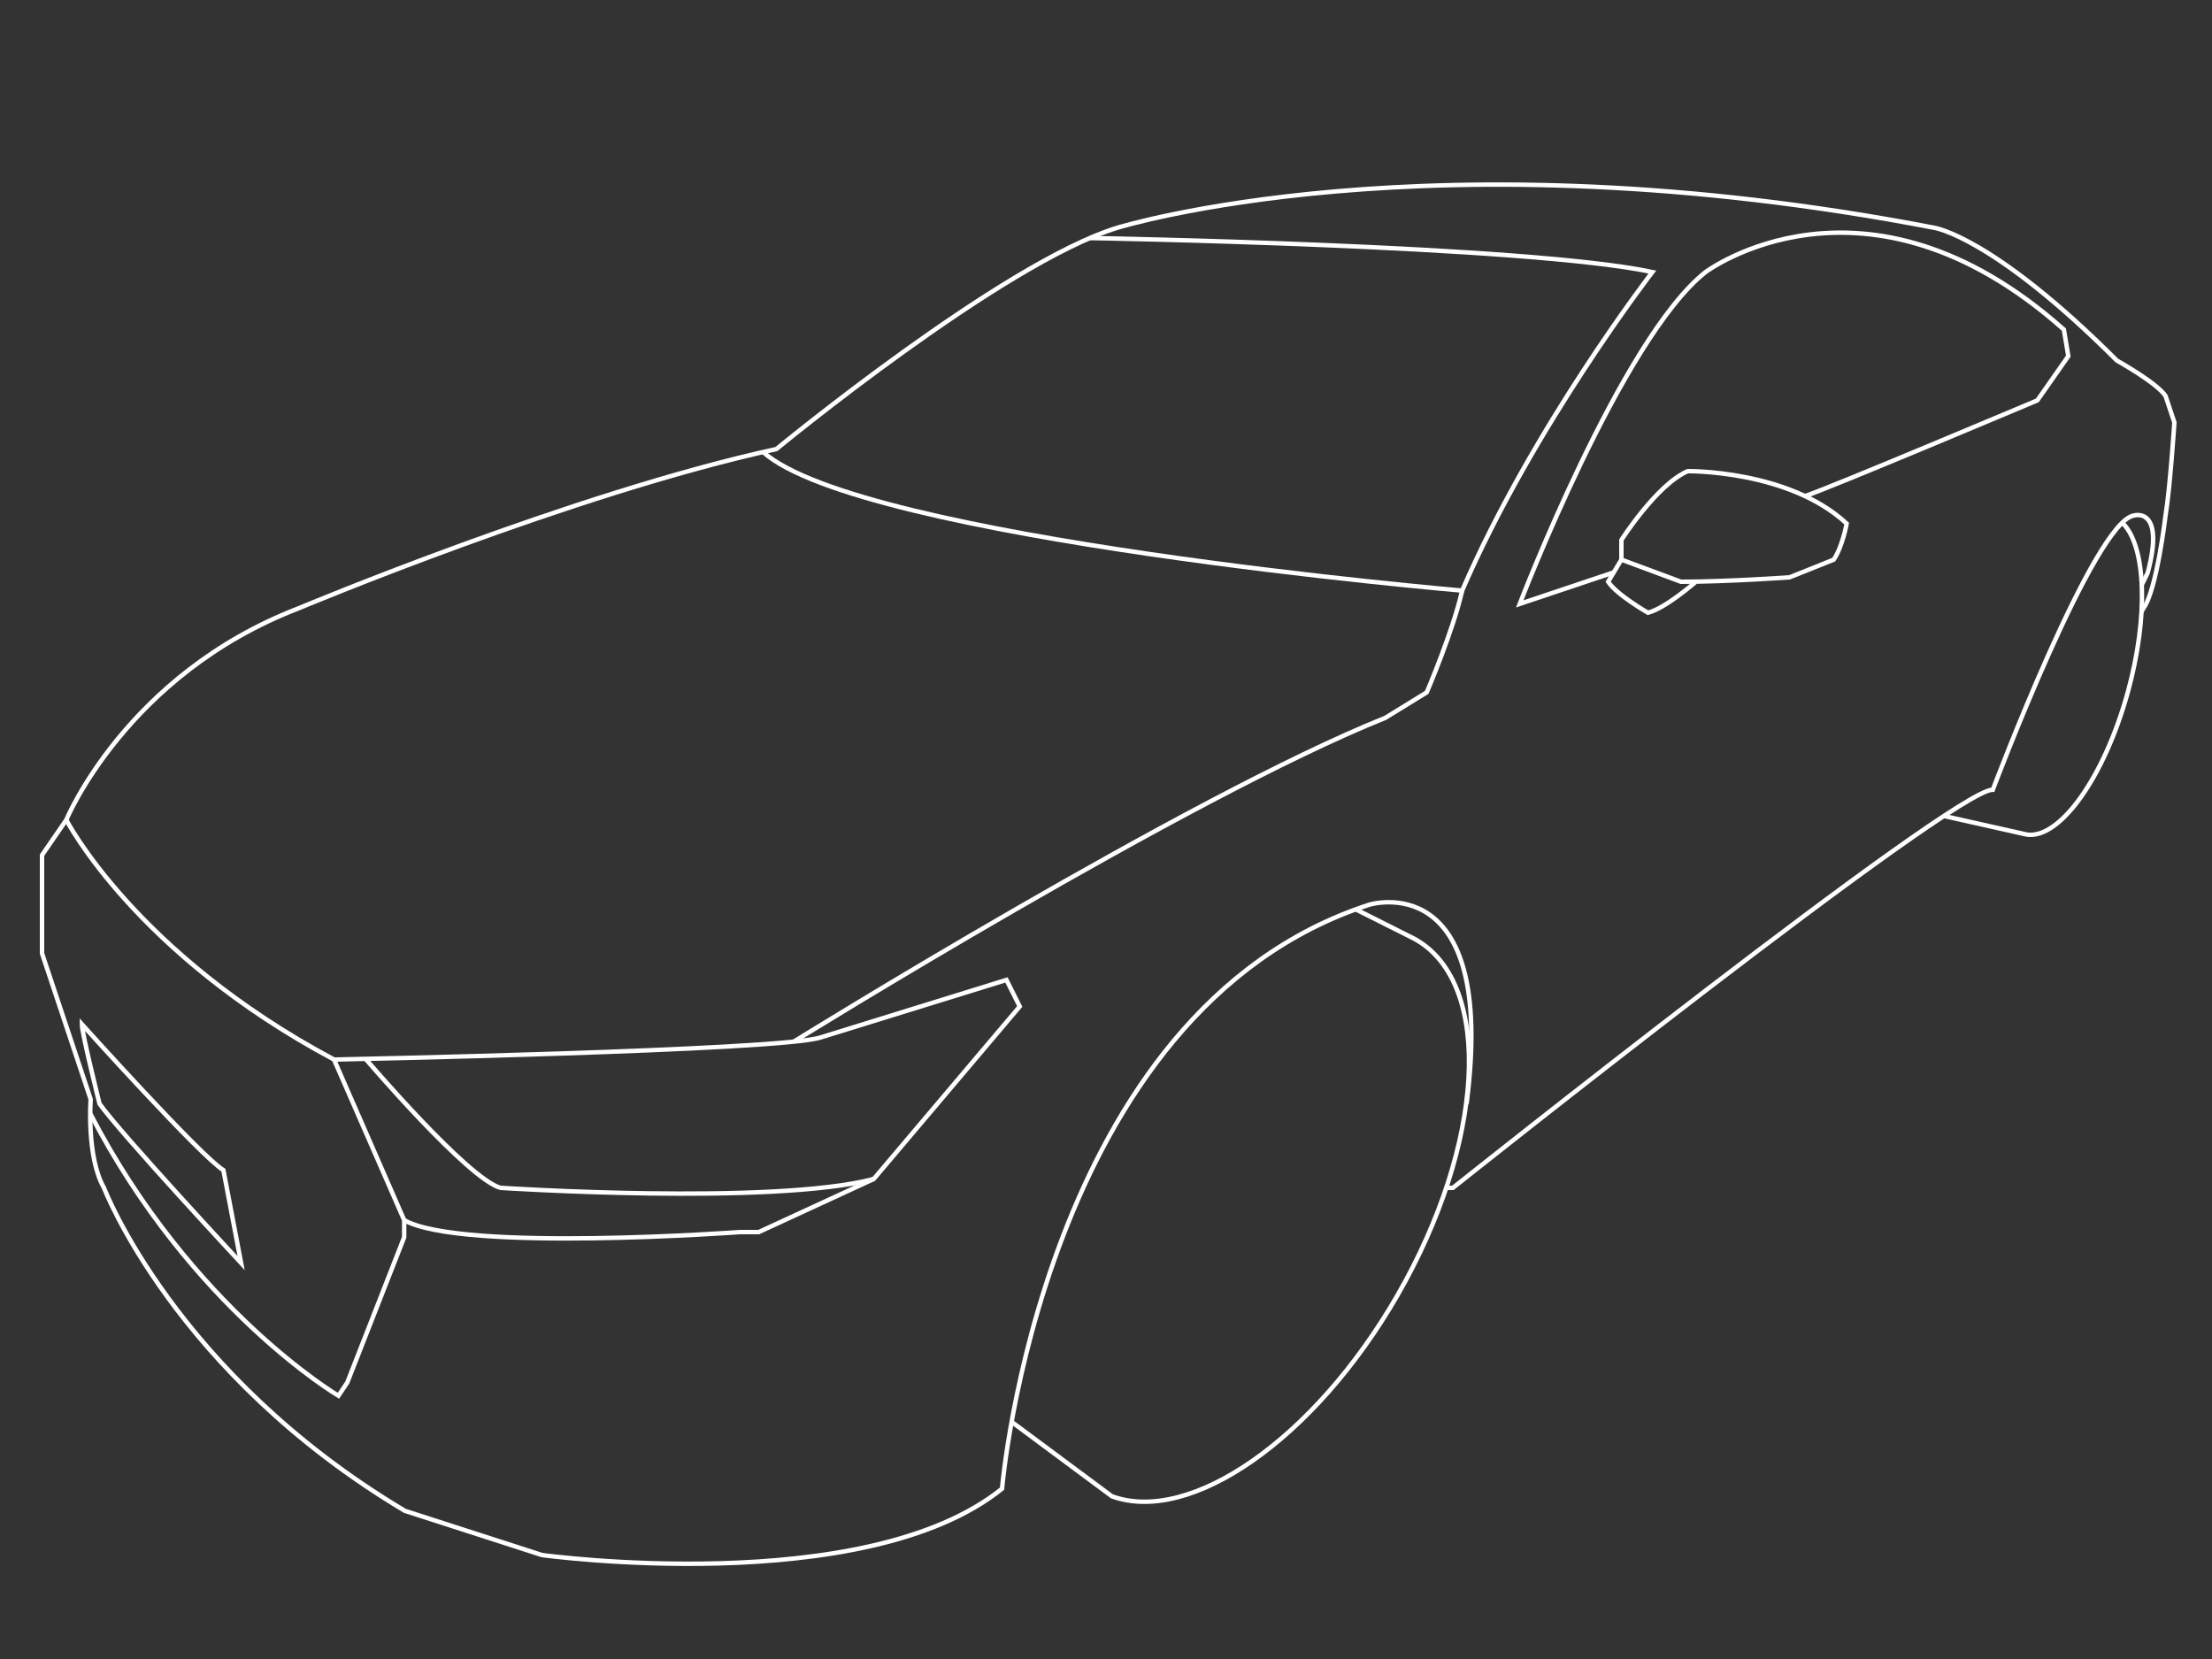 <svg width="500" height="375" fill="none" xmlns="http://www.w3.org/2000/svg"><rect width="100%" height="100%" fill="#333333" stroke="none"/><path d="M331.5 249.5c7-54-22-45-22-45-74 24-83 132-83 132-31 25-104 15-104 15l-31-10c-52-31-68-73-68-73-4-7-3-20-3-20l-11-33v-22.2l5.5-8s13.5-32.8 52.5-47.8c0 0 62-26 108-36 0 0 51-42 77-50 0 0 70.59-22 184.79 0 0 0 13.21 2 41.21 30 0 0 9 5 11 8l2 6s-1 15-2 21c0 0-2 17-5 21l-.43.77" stroke="#fff" stroke-miterlimit="10"/><path d="M327 268.5h1.41s113.05-90 122.05-90c0 0 23-61 32-62 0 0 7-2 3 13 0 0-.66 1.38-1.33 2.69" stroke="#fff" stroke-miterlimit="10"/><path d="M479.91 118.35c5.14 5.24 5.79 20.84 1.09 38-5.29 19.28-15.39 33.43-22.88 32.29l-18.69-4.19M319.6 212.15c.18.09.35.19.52.29 17.46 10.08 15.54 46.09-4.29 80.44-18.73 32.44-46.74 51.79-64.5 45.34l-22.67-16.83M319.78 212.24l-13.32-6.69M18.5 231.5s27 30 32 33l4 21s-27-29-32-36c0 0-4-16-4-18Z" stroke="#fff" stroke-miterlimit="10"/><path d="M15 185.35s15.5 30.15 60.5 54.15l15.86 36.3v3.87L78.5 312.5l-2 3s-33.22-19.62-56.11-63.81" stroke="#fff" stroke-miterlimit="10"/><path d="M75.5 239.5s101-2 110-5l42-13 3 6-33 39-26 12h-4.25s-63 4.6-75.89-2.7" stroke="#fff" stroke-miterlimit="10"/><path d="M82.64 239.35s23.14 27.15 30.5 29.15c0 0 61.36 4 84.36-2M246.35 53.81S345.5 55.5 373.5 61.5c0 0-27 35-43 72 0 0-136.09-11.64-158-31.32" stroke="#fff" stroke-miterlimit="10"/><path d="M179.43 235.45s89.3-55.41 133.69-73.18l9.38-5.77s6-14 8-23M383.33 131.5s-6.83 6-10.83 7c0 0-7-4-9-7l3-5v-4.44s8-12.56 15-15.56c0 0 22.84-.3 35.92 11.85 0 0-.92 5.15-2.92 8.15l-10 4s-14.06 1-24.53 1l-13.47-5" stroke="#fff" stroke-miterlimit="10"/><path d="M408 112.13c4.48-1.37 52.52-21.63 52.52-21.63l7-10-1-6c-45-40-81-13-81-13-19 15-42 75-42 75l21.29-7.14" stroke="#fff" stroke-miterlimit="10"/></svg>
